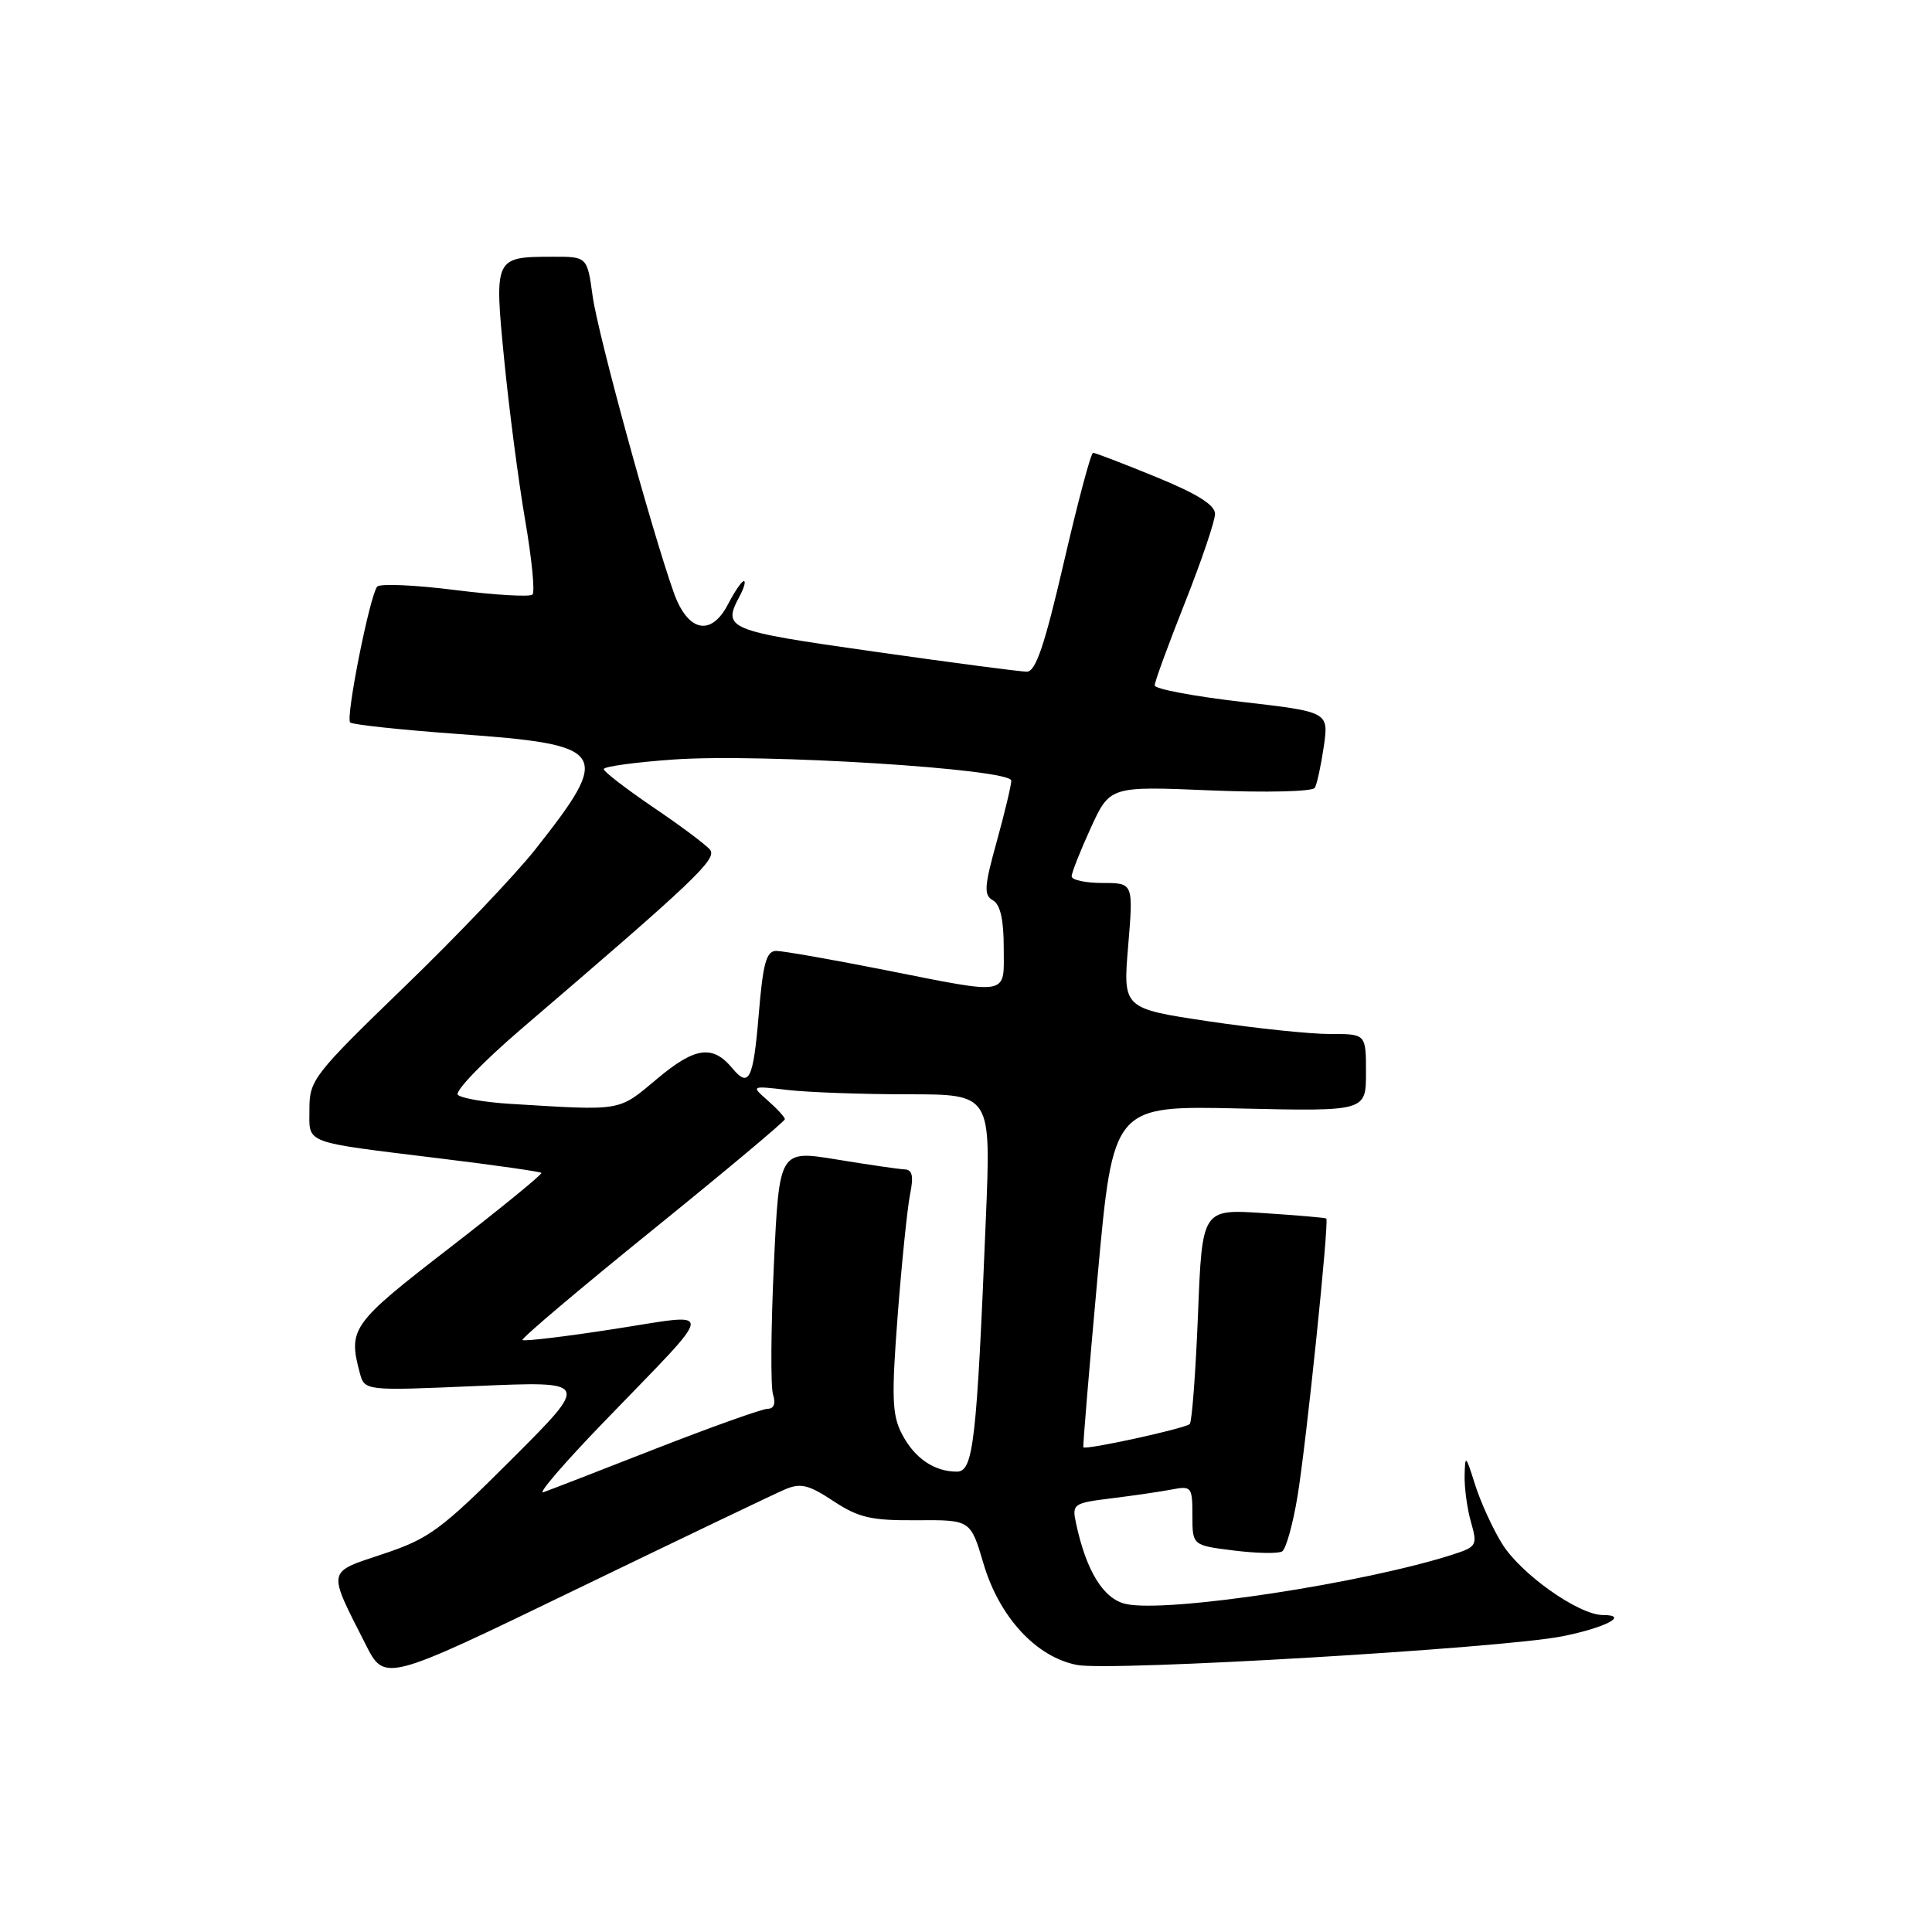 <?xml version="1.0" encoding="UTF-8" standalone="no"?>
<!DOCTYPE svg PUBLIC "-//W3C//DTD SVG 1.1//EN" "http://www.w3.org/Graphics/SVG/1.1/DTD/svg11.dtd" >
<svg xmlns="http://www.w3.org/2000/svg" xmlns:xlink="http://www.w3.org/1999/xlink" version="1.1" viewBox="0 0 256 256">
 <g >
 <path fill="currentColor"
d=" M 104.00 197.36 C 106.09 196.47 107.14 196.73 110.43 198.90 C 113.78 201.11 115.44 201.49 121.49 201.44 C 128.60 201.39 128.60 201.39 130.31 207.16 C 132.40 214.27 137.31 219.59 142.74 220.62 C 147.18 221.48 199.03 218.41 207.00 216.82 C 212.73 215.68 215.94 214.00 212.40 214.00 C 209.19 214.00 201.52 208.57 199.03 204.55 C 197.77 202.51 196.16 198.97 195.44 196.68 C 194.22 192.79 194.13 192.71 194.07 195.51 C 194.03 197.16 194.41 199.95 194.92 201.71 C 195.78 204.72 195.65 204.96 192.67 205.93 C 180.85 209.77 154.69 213.75 149.20 212.54 C 146.22 211.89 143.94 208.20 142.58 201.84 C 142.03 199.29 142.21 199.16 147.25 198.54 C 150.14 198.18 153.74 197.66 155.25 197.37 C 157.88 196.86 158.00 197.02 158.00 200.81 C 158.00 204.77 158.00 204.77 163.48 205.45 C 166.50 205.83 169.38 205.88 169.89 205.57 C 170.40 205.25 171.32 201.96 171.93 198.25 C 173.11 191.08 176.14 161.77 175.74 161.46 C 175.61 161.35 171.85 161.03 167.39 160.74 C 159.29 160.21 159.29 160.21 158.74 174.18 C 158.43 181.86 157.94 188.39 157.65 188.69 C 157.05 189.28 143.78 192.18 143.55 191.77 C 143.47 191.62 144.32 181.38 145.45 169.00 C 147.50 146.50 147.50 146.50 164.25 146.88 C 181.00 147.26 181.00 147.26 181.00 142.13 C 181.00 137.00 181.00 137.00 176.25 137.01 C 173.64 137.02 166.39 136.26 160.15 135.33 C 148.79 133.63 148.79 133.63 149.49 125.32 C 150.18 117.00 150.18 117.00 146.09 117.00 C 143.84 117.00 142.00 116.60 142.00 116.12 C 142.00 115.64 143.14 112.75 144.53 109.71 C 147.07 104.17 147.07 104.17 160.39 104.73 C 167.82 105.04 173.93 104.89 174.22 104.39 C 174.51 103.90 175.04 101.44 175.41 98.92 C 176.07 94.33 176.07 94.33 164.54 93.00 C 158.19 92.27 153.00 91.29 153.00 90.82 C 153.00 90.35 154.80 85.43 157.00 79.88 C 159.20 74.33 161.00 69.02 161.00 68.09 C 161.00 66.91 158.61 65.42 153.18 63.20 C 148.88 61.44 145.13 60.00 144.84 60.00 C 144.55 60.00 142.81 66.53 140.97 74.50 C 138.42 85.51 137.24 89.00 136.06 89.00 C 135.20 89.00 126.06 87.80 115.75 86.33 C 96.17 83.55 95.68 83.34 98.04 78.93 C 98.60 77.87 98.84 77.00 98.56 77.00 C 98.28 77.00 97.34 78.38 96.47 80.06 C 94.22 84.40 91.13 83.73 89.27 78.50 C 86.28 70.04 79.22 44.26 78.53 39.25 C 77.81 34.00 77.81 34.00 73.16 34.02 C 65.51 34.04 65.48 34.10 66.81 47.67 C 67.45 54.18 68.69 63.70 69.57 68.83 C 70.46 73.96 70.90 78.43 70.56 78.78 C 70.22 79.12 65.60 78.85 60.29 78.18 C 54.98 77.51 50.35 77.31 49.98 77.73 C 49.01 78.87 45.77 95.11 46.40 95.73 C 46.69 96.02 53.13 96.71 60.72 97.26 C 80.60 98.68 81.19 99.57 70.90 112.59 C 68.25 115.94 60.44 124.14 53.54 130.80 C 41.58 142.37 41.00 143.11 41.00 146.94 C 41.00 151.66 39.88 151.23 58.47 153.52 C 65.61 154.39 71.58 155.25 71.74 155.41 C 71.91 155.57 66.41 160.06 59.52 165.39 C 46.59 175.38 46.11 176.05 47.67 181.90 C 48.31 184.30 48.31 184.30 63.23 183.65 C 78.16 183.01 78.16 183.01 67.82 193.34 C 58.46 202.70 56.86 203.88 50.79 205.90 C 43.24 208.42 43.35 207.84 48.44 217.88 C 50.97 222.88 50.97 222.88 76.24 210.65 C 90.13 203.93 102.62 197.95 104.00 197.36 Z  M 80.04 188.39 C 95.19 172.69 95.06 173.99 81.32 176.11 C 74.87 177.11 69.43 177.76 69.23 177.56 C 69.03 177.37 76.78 170.81 86.44 163.00 C 96.10 155.18 104.00 148.57 104.00 148.30 C 104.00 148.04 102.99 146.93 101.75 145.84 C 99.50 143.86 99.50 143.86 104.39 144.43 C 107.08 144.74 114.24 145.00 120.29 145.00 C 131.31 145.00 131.31 145.00 130.64 161.25 C 129.42 191.14 128.98 195.00 126.79 195.00 C 123.78 195.00 121.15 193.20 119.50 189.99 C 118.20 187.49 118.12 185.11 118.95 174.27 C 119.49 167.25 120.23 160.04 120.59 158.25 C 121.08 155.85 120.89 154.99 119.88 154.95 C 119.12 154.92 115.07 154.33 110.87 153.64 C 103.25 152.39 103.25 152.39 102.54 167.64 C 102.15 176.03 102.10 183.74 102.43 184.78 C 102.81 185.97 102.55 186.67 101.73 186.67 C 101.01 186.67 94.37 189.04 86.96 191.93 C 79.56 194.83 72.83 197.44 72.00 197.73 C 71.17 198.03 74.79 193.82 80.04 188.39 Z  M 67.50 146.26 C 64.20 146.05 61.13 145.52 60.67 145.07 C 60.22 144.62 63.99 140.70 69.04 136.37 C 92.19 116.55 95.08 113.80 94.07 112.58 C 93.52 111.92 90.13 109.38 86.53 106.95 C 82.94 104.51 80.00 102.24 80.00 101.91 C 80.00 101.57 84.16 101.00 89.25 100.64 C 100.89 99.81 134.00 101.88 134.00 103.44 C 134.00 104.05 133.13 107.68 132.07 111.52 C 130.41 117.49 130.34 118.61 131.57 119.30 C 132.54 119.84 133.00 121.86 133.00 125.55 C 133.00 132.05 134.06 131.86 117.00 128.48 C 110.12 127.12 103.77 126.01 102.87 126.00 C 101.54 126.00 101.10 127.59 100.53 134.50 C 99.81 143.07 99.25 144.21 97.03 141.54 C 94.43 138.41 92.10 138.73 87.09 142.93 C 81.84 147.32 82.65 147.18 67.50 146.26 Z "/>
</g>
</svg>